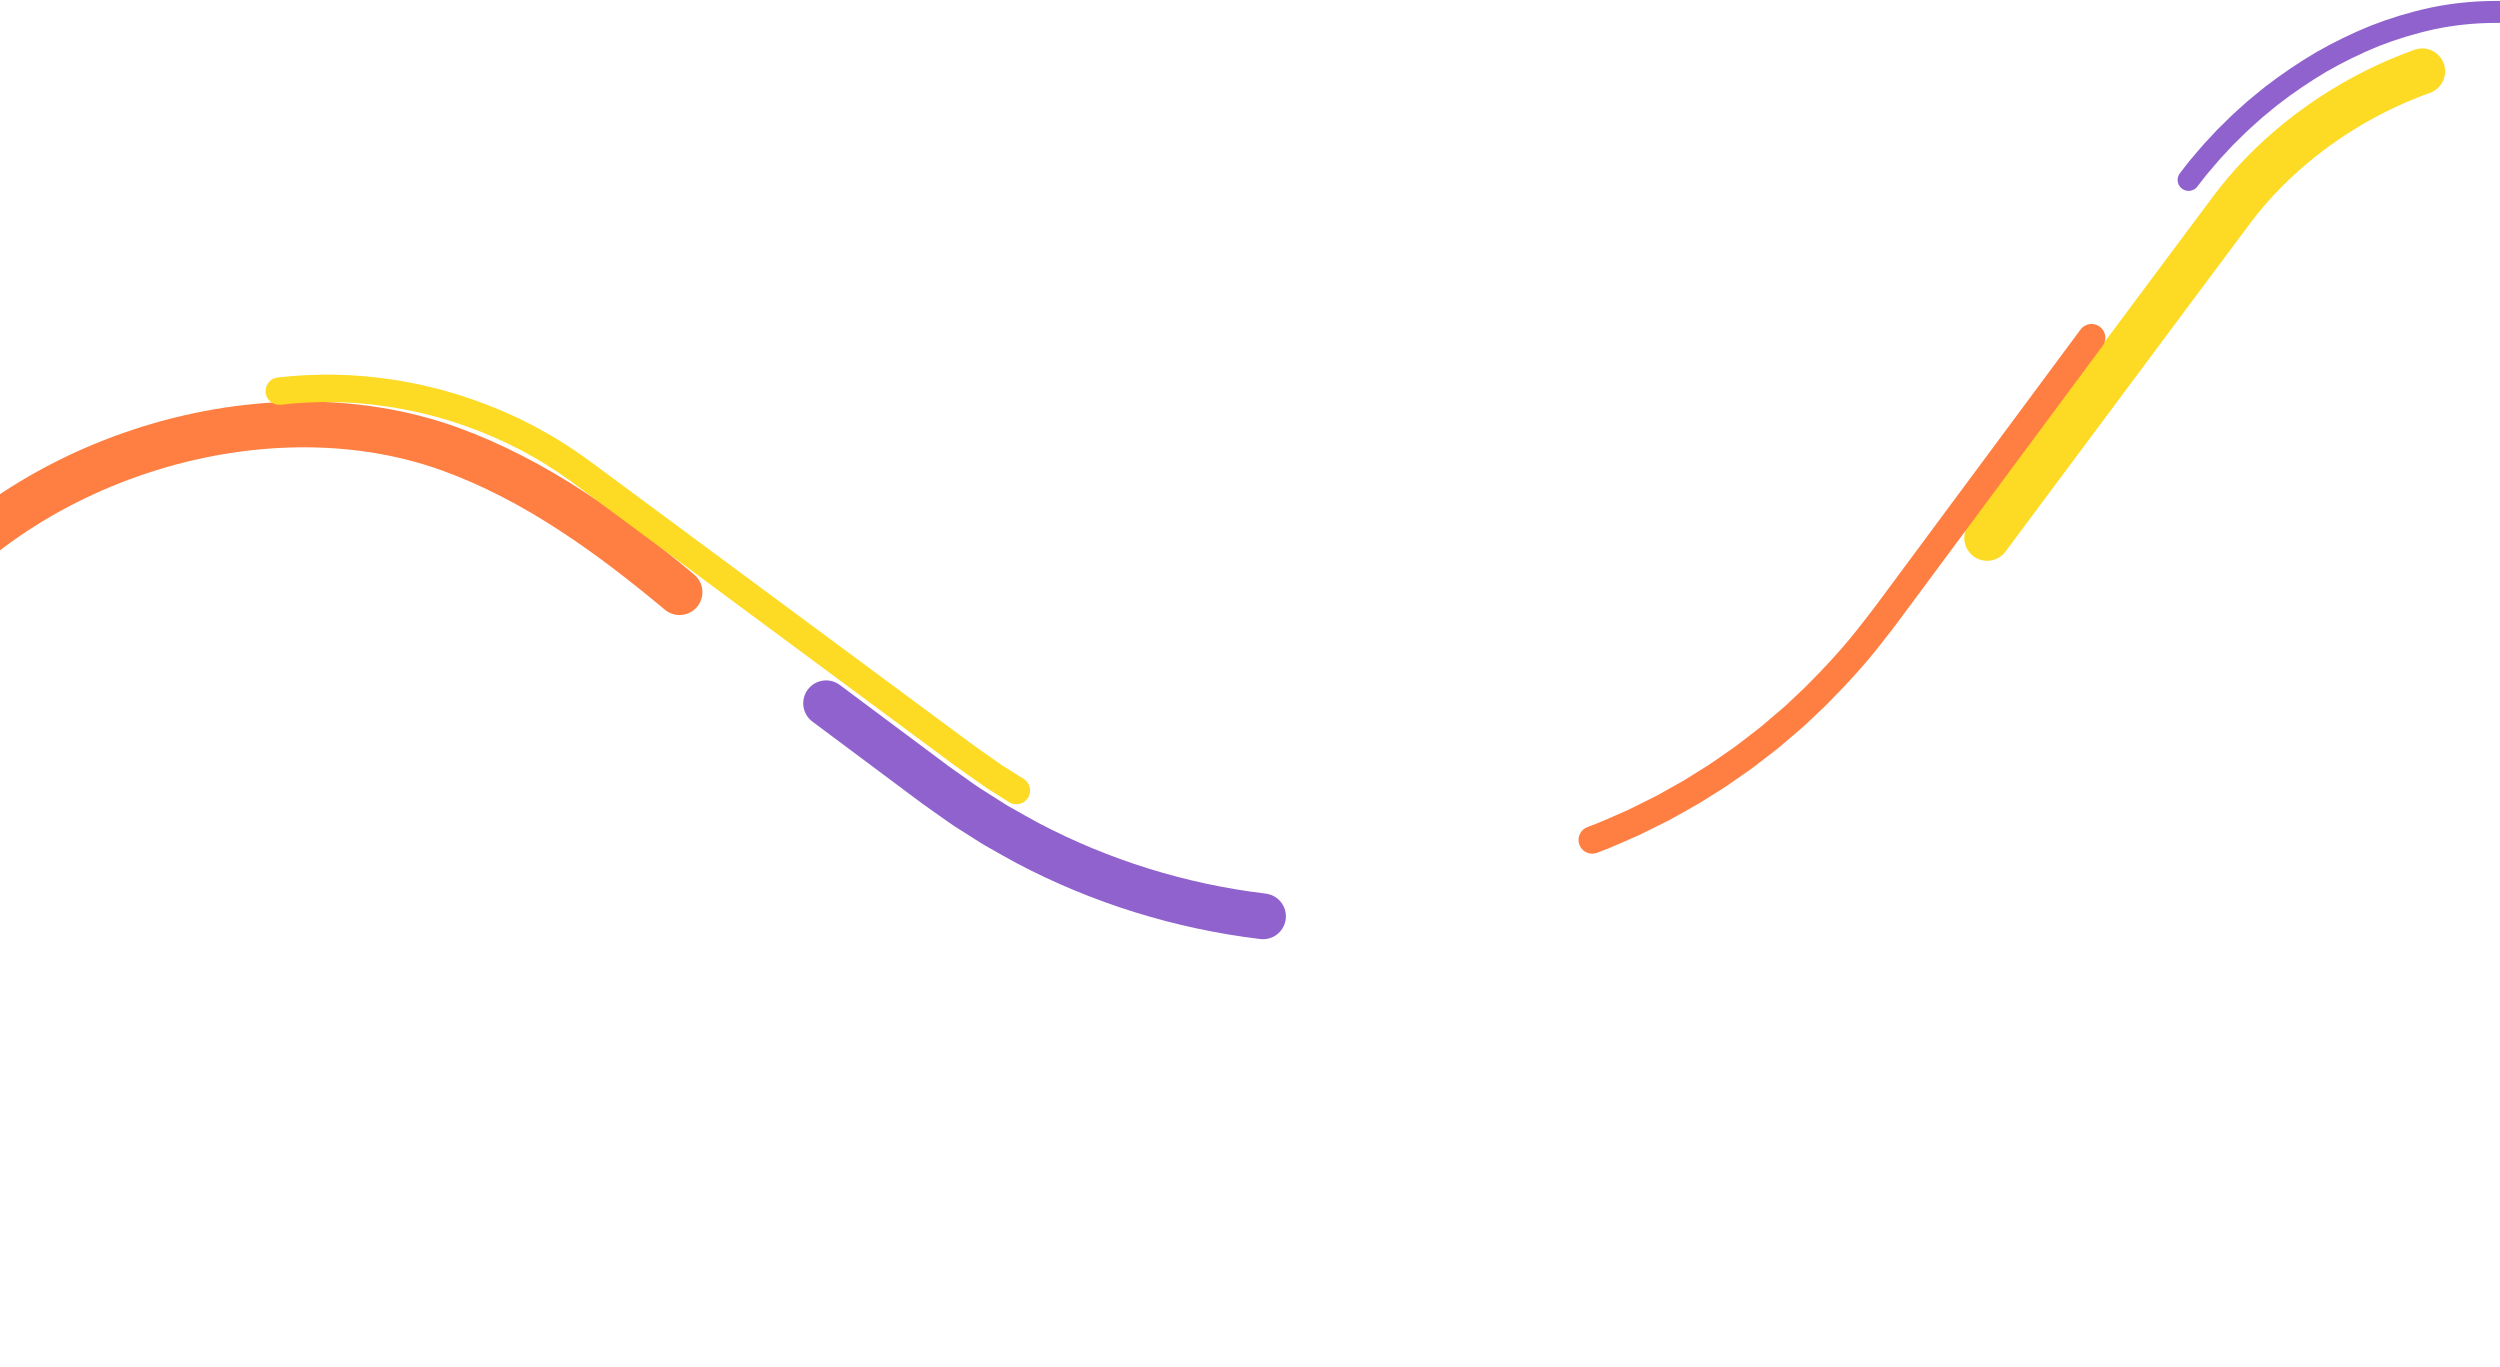 <svg width="1366" height="747" viewBox="0 0 1366 747" fill="none" xmlns="http://www.w3.org/2000/svg">
<path d="M1195.85 98.306L1200.85 91.871L1206.12 85.668C1207.84 83.568 1209.7 81.599 1211.56 79.617L1214.33 76.643C1215.24 75.643 1216.17 74.659 1217.16 73.724L1222.95 68.026C1224.89 66.136 1226.96 64.381 1228.95 62.551L1231.98 59.836L1235.11 57.247C1237.21 55.541 1239.27 53.782 1241.4 52.121C1249.96 45.477 1258.97 39.431 1268.3 33.892C1277.71 28.494 1287.48 23.717 1297.56 19.619C1307.7 15.653 1318.17 12.463 1328.86 10.136C1339.57 7.845 1350.56 6.692 1361.59 6.526C1372.62 6.301 1383.73 7.555 1394.57 9.936C1400.03 11 1405.33 12.768 1410.63 14.443L1418.41 17.483C1419.72 17.956 1420.98 18.566 1422.23 19.179L1425.99 20.994" stroke="#9062CD" stroke-width="12" stroke-linecap="round"/>
<path d="M1085.78 293.919L1193.26 149.641L1220.12 113.653C1228.73 102.296 1238.62 91.831 1249.44 82.39C1271.1 63.522 1296.44 48.66 1323.51 38.969" stroke="#FDDA23" stroke-width="25" stroke-linecap="round"/>
<path d="M-60.527 346.353C2.091 253.284 140.475 207.092 246.083 245.424C292.71 262.348 333.515 292.015 371.297 323.559" stroke="#FF7E41" stroke-width="25" stroke-linecap="round"/>
<path d="M152.605 213.708C172.683 211.389 192.995 211.708 212.879 214.764L216.61 215.31C217.855 215.493 219.082 215.769 220.318 215.995L227.725 217.425L235.057 219.179L238.72 220.074L242.344 221.122C252.053 223.746 261.494 227.29 270.792 231.122C275.387 233.176 280.016 235.156 284.475 237.51C289.019 239.692 293.373 242.242 297.762 244.722C299.962 245.948 302.05 247.379 304.199 248.7C306.328 250.054 308.49 251.357 310.53 252.851L316.729 257.206C318.755 258.655 320.63 260.081 322.588 261.518L369.111 295.962L462.154 364.849L508.677 399.293L520.308 407.902C524.179 410.738 528.08 413.743 531.908 416.354L543.431 424.447L555.342 431.94" stroke="#FDDA23" stroke-width="14.981" stroke-linecap="round"/>
<path d="M870.003 458.937C877.633 456.204 884.951 452.712 892.388 449.511C896.043 447.774 899.642 445.916 903.274 444.127L908.71 441.417L914.006 438.447C917.527 436.451 921.094 434.528 924.58 432.474L934.874 426.031C938.354 423.954 941.632 421.577 944.958 419.27L949.939 415.802C951.603 414.647 953.279 413.511 954.854 412.239L964.463 404.818L966.868 402.966L969.177 400.998L973.791 397.053L978.406 393.111C979.171 392.449 979.957 391.811 980.705 391.129L982.91 389.045L991.733 380.709C1003.15 369.26 1014.19 357.366 1023.97 344.466C1028.96 338.224 1033.9 331.41 1038.86 324.752L1053.71 304.718L1083.42 264.652L1142.84 184.516" stroke="#FF7E41" stroke-width="15" stroke-linecap="round"/>
<path d="M451.381 384.27L504.469 423.886L511.106 428.837L518.022 433.752C522.668 436.996 527.203 440.406 532.057 443.337L539.233 447.887L542.824 450.159C544.011 450.931 545.276 451.575 546.497 452.287C551.442 455.049 556.326 457.92 561.32 460.584C601.385 481.735 645.293 495.306 690.115 500.679" stroke="#9062CD" stroke-width="25" stroke-linecap="round"/>
</svg>
